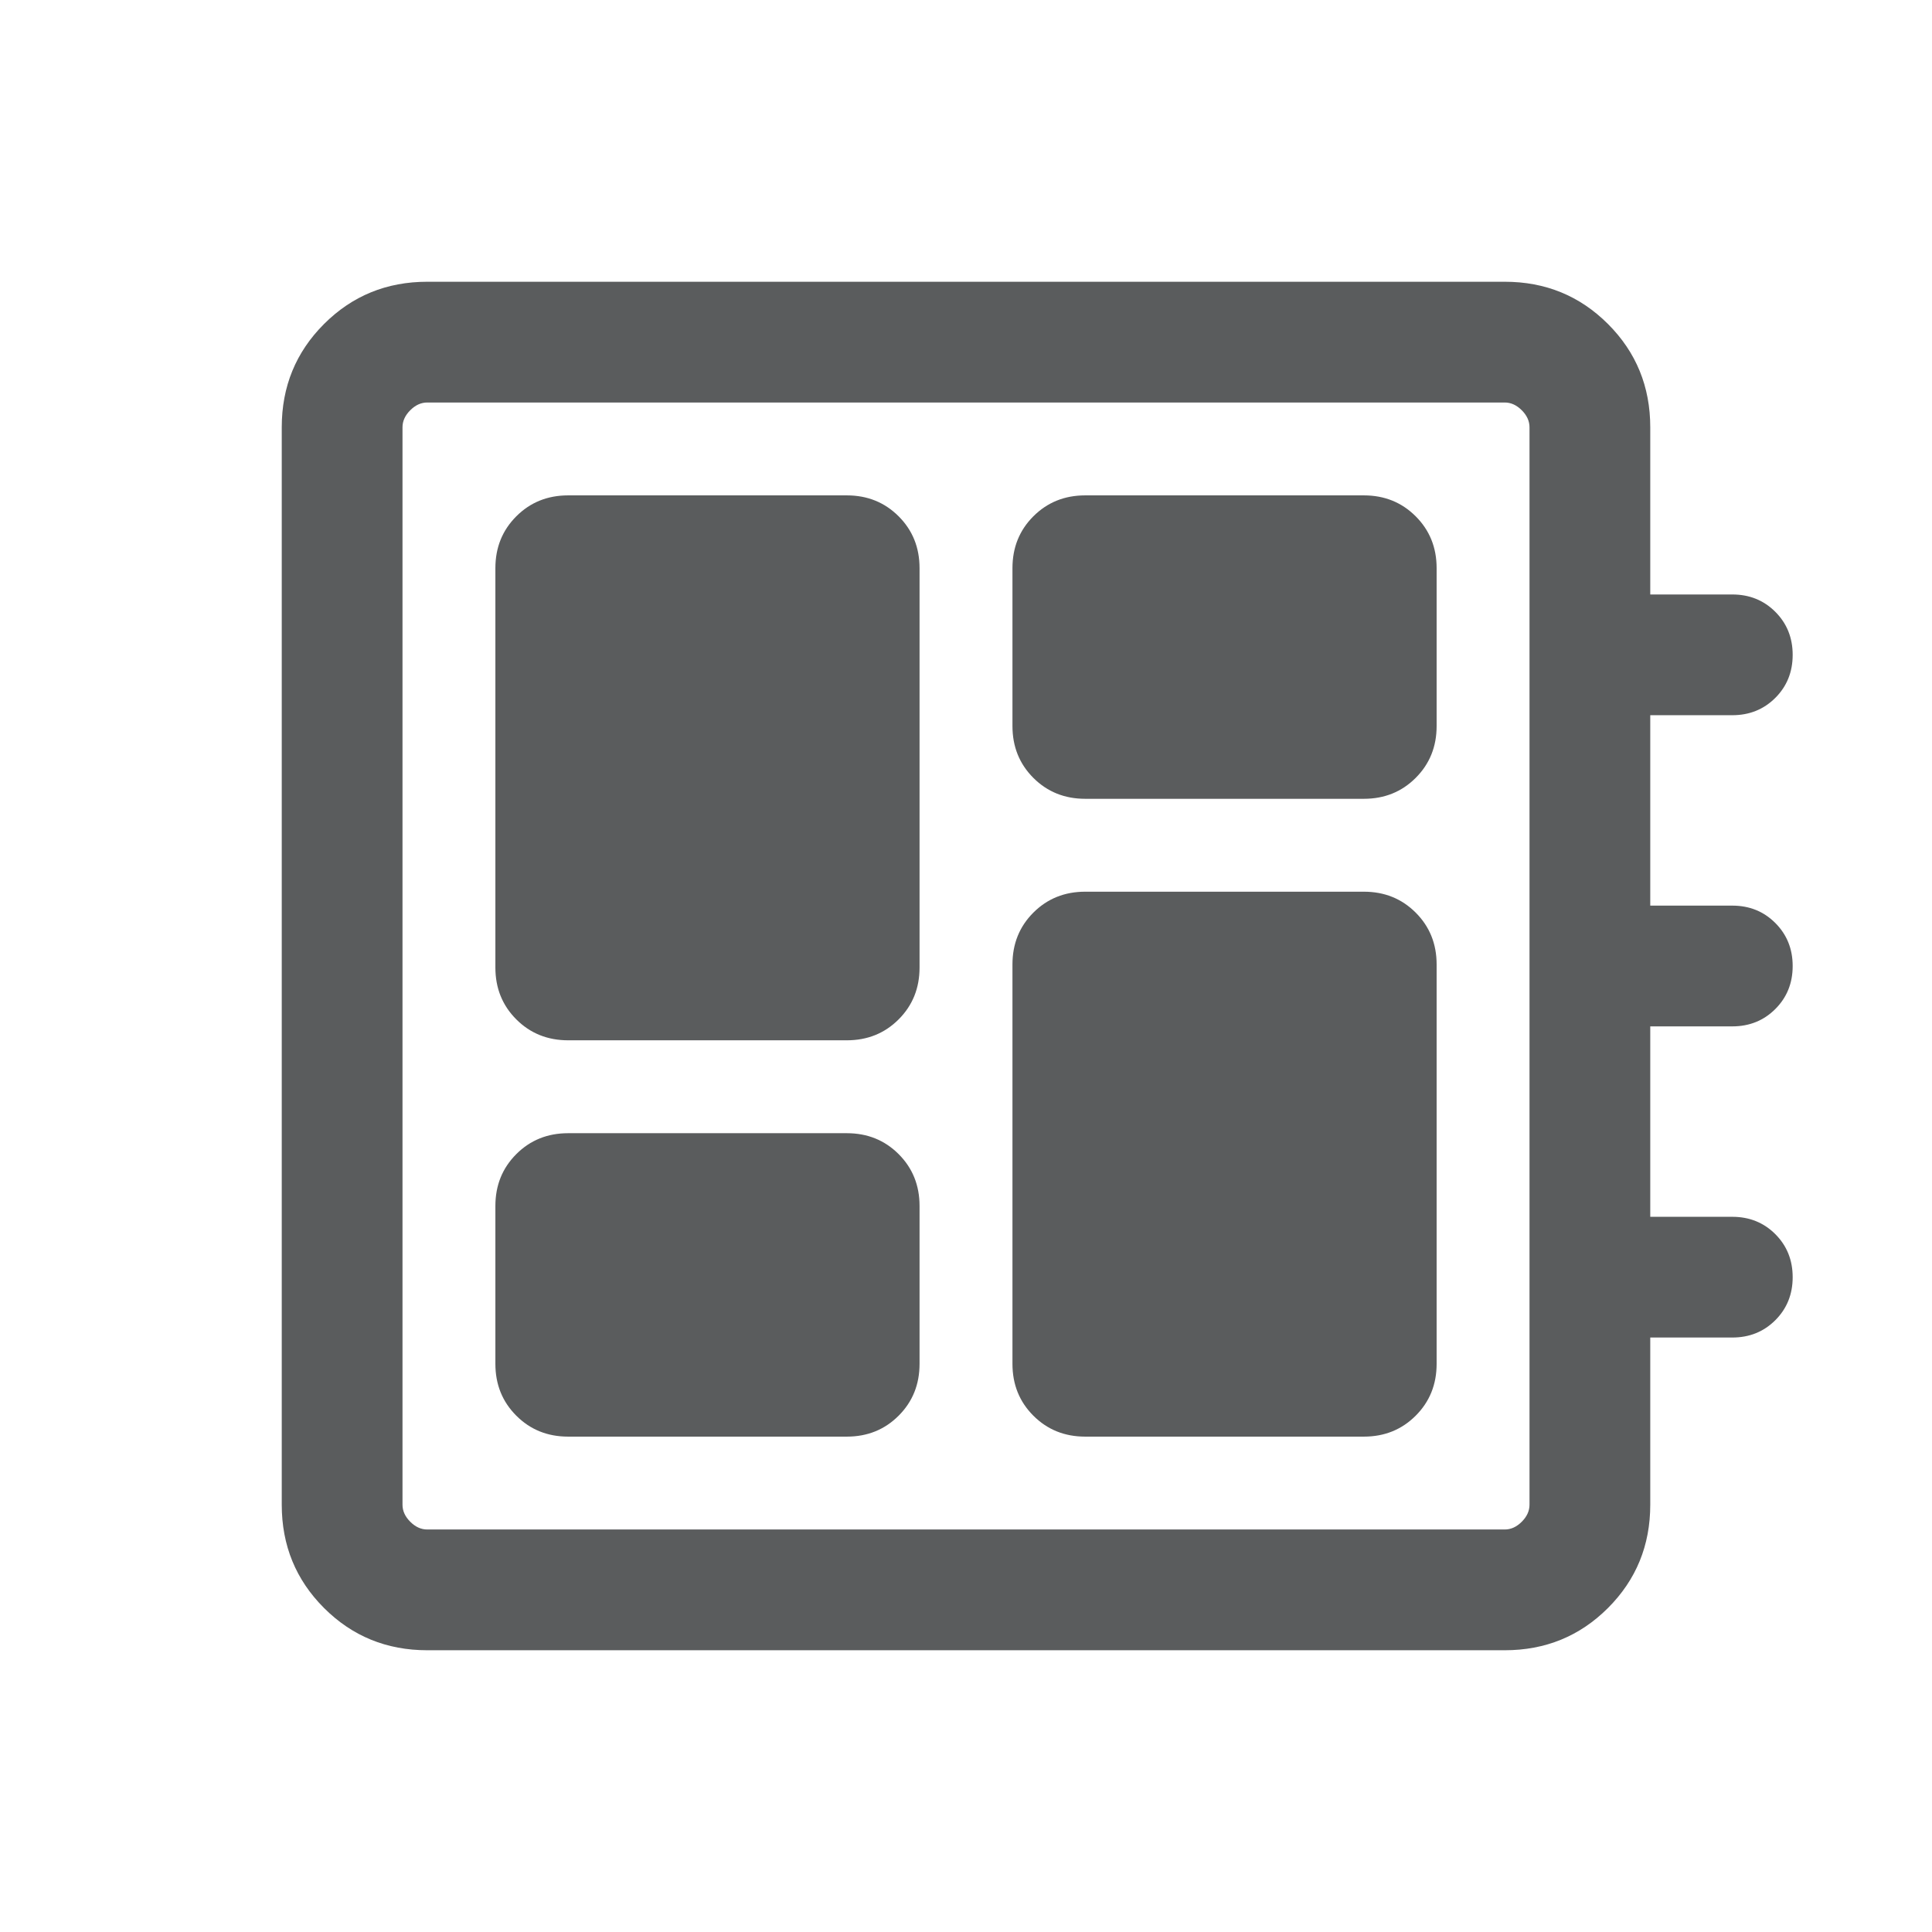 <svg width="200" height="200" viewBox="0 0 200 200" fill="none" xmlns="http://www.w3.org/2000/svg">
<path d="M58.815 148.719H87.661C89.794 148.719 91.583 147.997 93.027 146.552C94.471 145.109 95.192 143.32 95.192 141.185V124.84C95.192 122.706 94.471 120.917 93.027 119.473C91.583 118.03 89.794 117.308 87.661 117.308H58.815C56.68 117.308 54.891 118.03 53.448 119.473C52.004 120.917 51.282 122.706 51.282 124.84V141.185C51.282 143.32 52.004 145.109 53.448 146.552C54.891 147.997 56.68 148.719 58.815 148.719ZM58.815 107.692H87.661C89.794 107.692 91.583 106.97 93.027 105.527C94.471 104.083 95.192 102.294 95.192 100.16V58.815C95.192 56.68 94.471 54.891 93.027 53.448C91.583 52.004 89.794 51.281 87.661 51.281H58.815C56.68 51.281 54.891 52.004 53.448 53.448C52.004 54.891 51.282 56.68 51.282 58.815V100.16C51.282 102.294 52.004 104.083 53.448 105.527C54.891 106.97 56.68 107.692 58.815 107.692ZM112.34 148.719H141.186C143.32 148.719 145.109 147.997 146.552 146.552C147.997 145.109 148.719 143.32 148.719 141.185V99.84C148.719 97.706 147.997 95.917 146.552 94.473C145.109 93.03 143.32 92.308 141.186 92.308H112.34C110.207 92.308 108.418 93.03 106.973 94.473C105.53 95.917 104.809 97.706 104.809 99.84V141.185C104.809 143.32 105.53 145.109 106.973 146.552C108.418 147.997 110.207 148.719 112.34 148.719ZM112.34 82.692H141.186C143.32 82.692 145.109 81.97 146.552 80.527C147.997 79.083 148.719 77.294 148.719 75.16V58.815C148.719 56.68 147.997 54.891 146.552 53.448C145.109 52.004 143.32 51.281 141.186 51.281H112.34C110.207 51.281 108.418 52.004 106.973 53.448C105.53 54.891 104.809 56.68 104.809 58.815V75.16C104.809 77.294 105.53 79.083 106.973 80.527C108.418 81.97 110.207 82.692 112.34 82.692ZM44.232 170.833C40.022 170.833 36.459 169.375 33.542 166.458C30.625 163.542 29.167 159.979 29.167 155.769V44.231C29.167 40.022 30.625 36.458 33.542 33.542C36.459 30.625 40.022 29.167 44.232 29.167H155.769C159.979 29.167 163.542 30.625 166.459 33.542C169.375 36.458 170.834 40.022 170.834 44.231V61.54H179.327C181.098 61.54 182.582 62.138 183.78 63.336C184.978 64.534 185.577 66.019 185.577 67.792C185.577 69.563 184.978 71.047 183.78 72.244C182.582 73.44 181.098 74.038 179.327 74.038H170.834V93.75H179.327C181.098 93.75 182.582 94.349 183.78 95.548C184.978 96.747 185.577 98.231 185.577 100.002C185.577 101.774 184.978 103.258 183.78 104.454C182.582 105.651 181.098 106.25 179.327 106.25H170.834V125.963H179.327C181.098 125.963 182.582 126.561 183.78 127.758C184.978 128.957 185.577 130.442 185.577 132.215C185.577 133.985 184.978 135.47 183.78 136.667C182.582 137.863 181.098 138.46 179.327 138.46H170.834V155.769C170.834 159.979 169.375 163.542 166.459 166.458C163.542 169.375 159.979 170.833 155.769 170.833H44.232ZM44.232 158.333H155.769C156.411 158.333 156.998 158.066 157.532 157.531C158.066 156.998 158.334 156.41 158.334 155.769V44.231C158.334 43.59 158.066 43.002 157.532 42.469C156.998 41.934 156.411 41.667 155.769 41.667H44.232C43.59 41.667 43.002 41.934 42.469 42.469C41.934 43.002 41.667 43.59 41.667 44.231V155.769C41.667 156.41 41.934 156.998 42.469 157.531C43.002 158.066 43.59 158.333 44.232 158.333Z" fill="#5A5C5D"/>
</svg>

